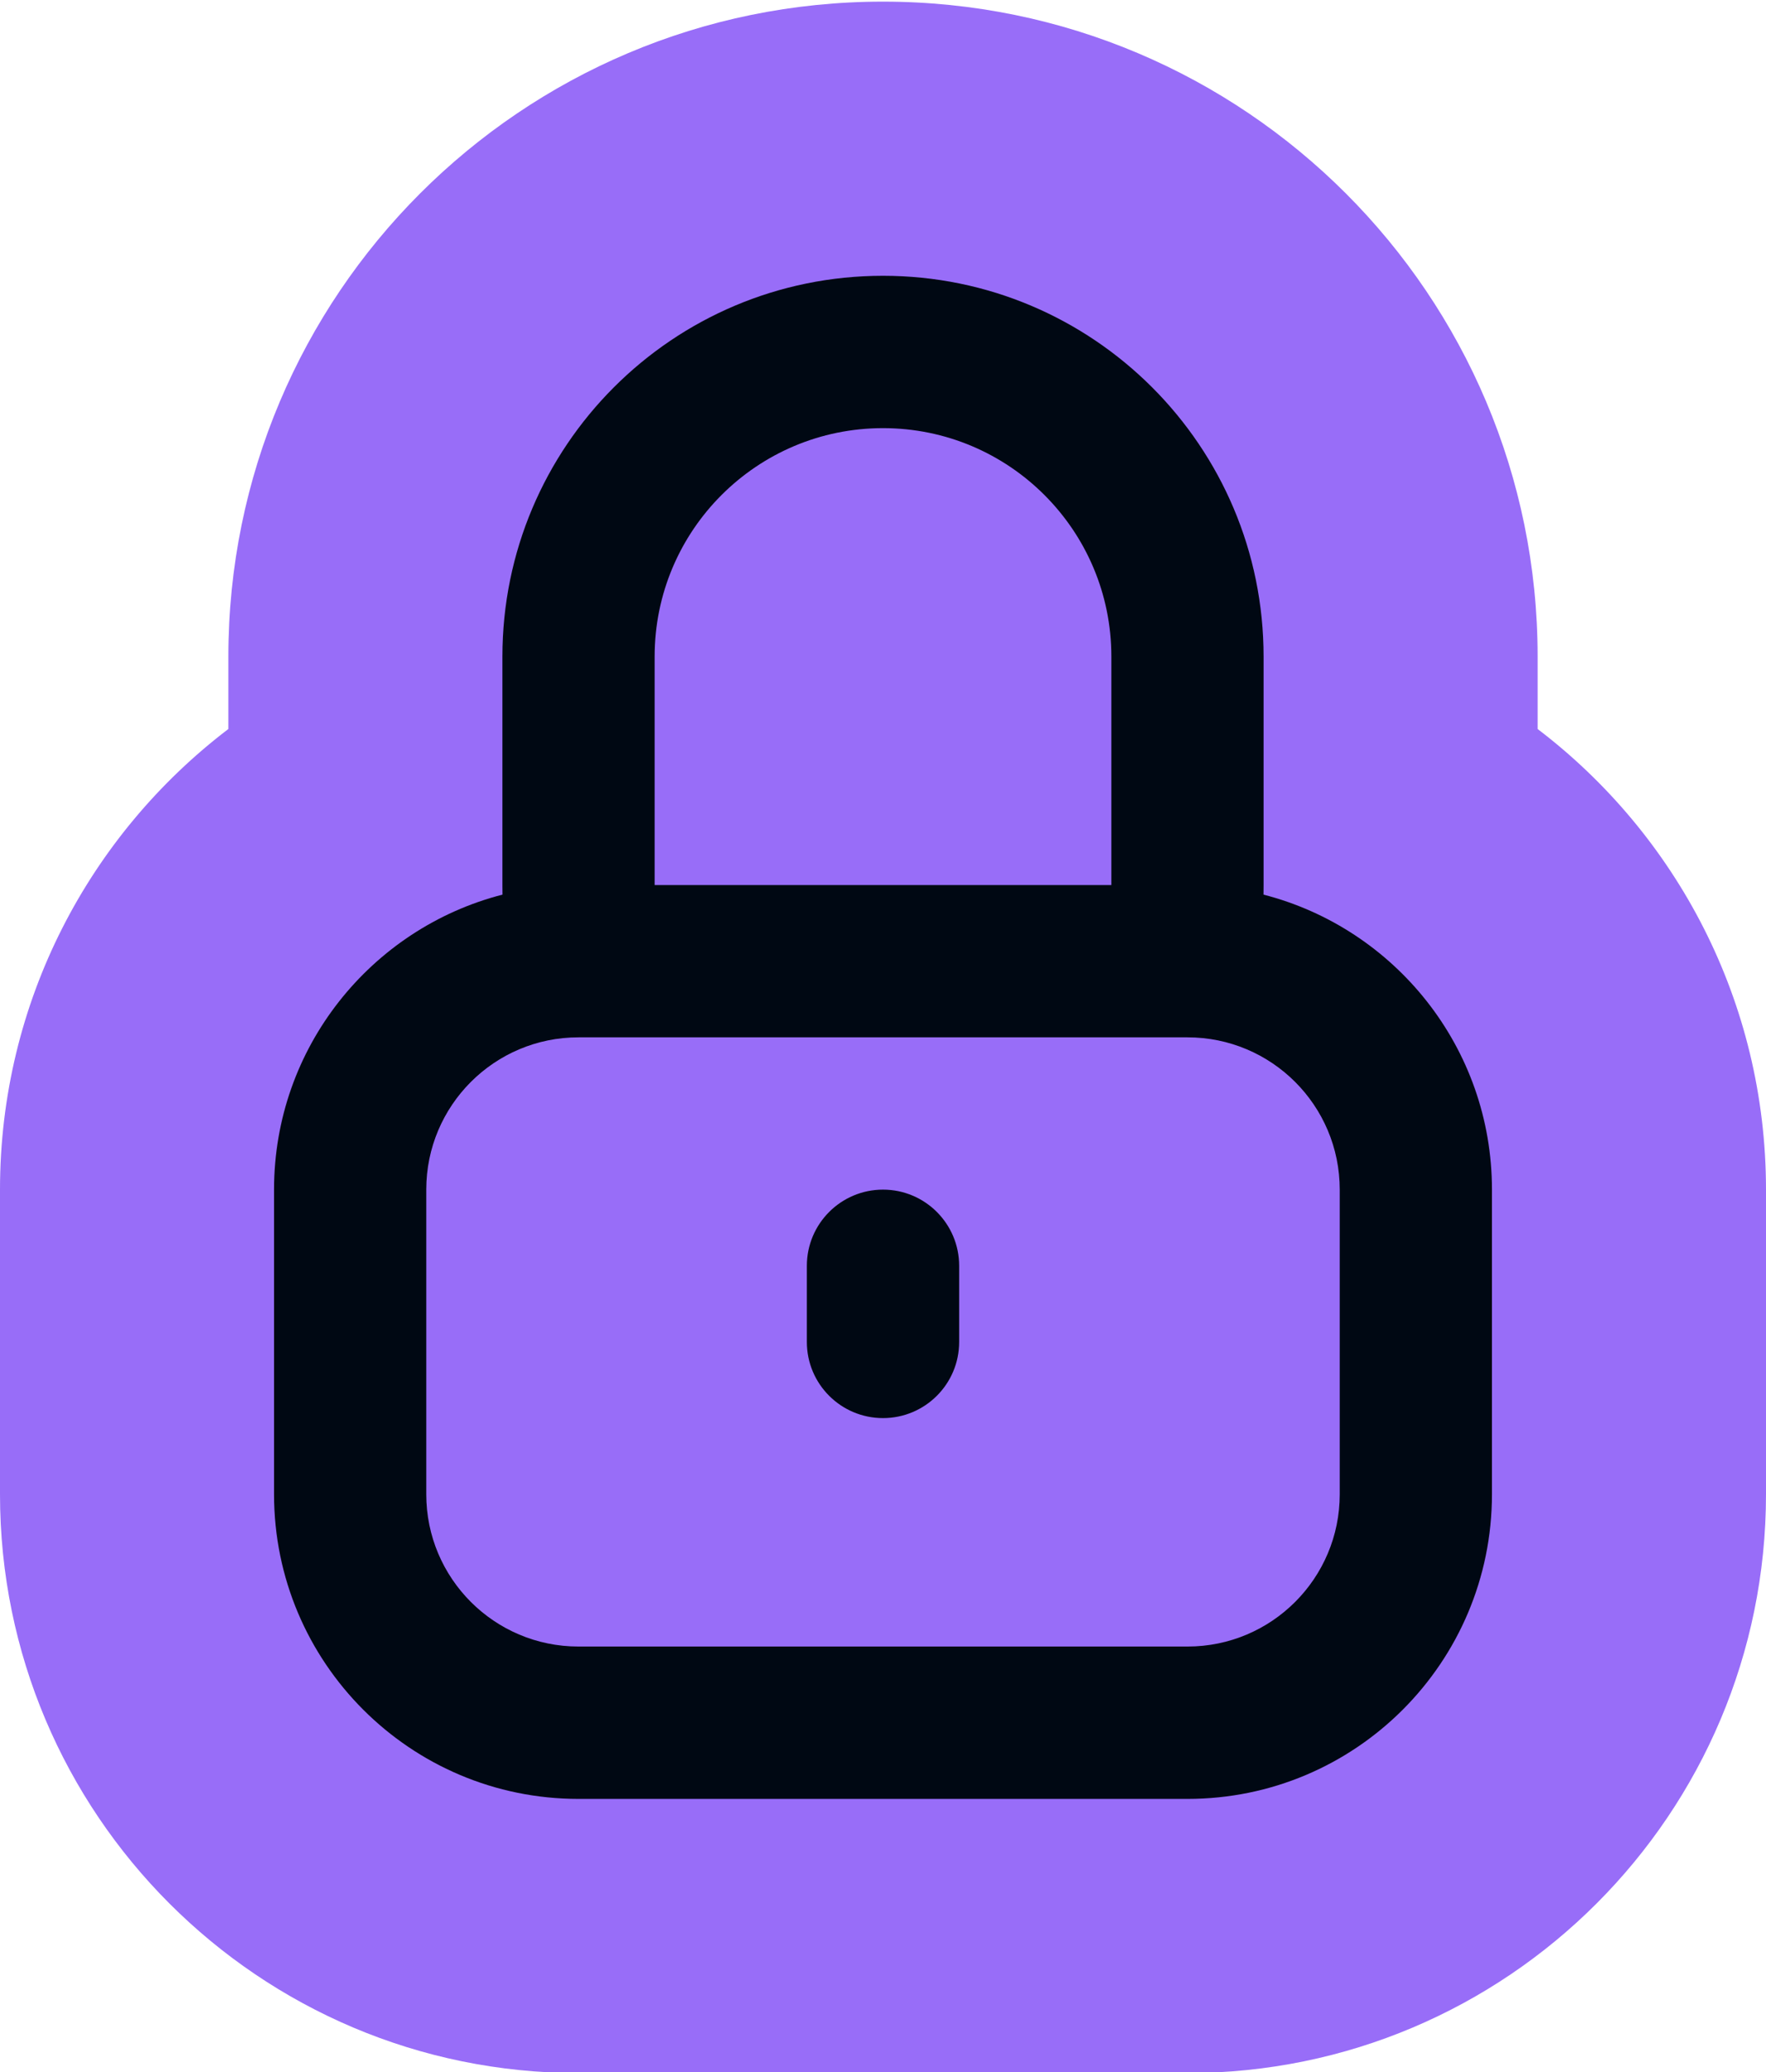 <svg width="1000" height="1173" viewBox="0 0 1000 1173" fill="none" xmlns="http://www.w3.org/2000/svg">
<g clip-path="url(#clip0_262_384)">
<path d="M499.996 0.926C704.725 0.926 870.684 166.918 870.684 371.651V412.635C949.249 472.433 999.999 566.884 1000 673.359V845.795C999.999 1026.65 853.387 1173.4 672.433 1173.4H327.567C146.611 1173.4 0.001 1026.65 0 845.795V673.359C0.001 566.88 50.749 472.424 129.316 412.628V371.651C129.316 166.94 295.206 0.927 499.996 0.926Z" fill="#986DF8"/>
<path d="M499.999 156.102C619.008 156.102 715.508 252.6 715.508 371.651V500.965C715.508 502.743 715.509 504.562 715.468 506.38C789.865 525.498 844.821 593.025 844.821 673.36V845.792C844.821 941 767.637 1018.22 672.43 1018.22H327.567C232.36 1018.22 155.176 940.999 155.176 845.792V673.36C155.176 593.021 210.135 525.495 284.531 506.38C284.49 504.562 284.491 502.743 284.491 500.965V371.651C284.491 252.601 380.948 156.102 499.999 156.102ZM327.568 587.16C279.964 587.16 241.373 625.753 241.372 673.355V845.787C241.372 893.391 279.965 931.982 327.568 931.982H672.431C720.035 931.982 758.626 893.39 758.626 845.787V673.355C758.626 625.752 720.034 587.16 672.431 587.16H327.568ZM500.001 673.358C523.803 673.358 543.12 692.675 543.12 716.477V759.595C543.12 783.397 523.803 802.673 500.001 802.673C476.2 802.673 456.883 783.397 456.883 759.595V716.477C456.883 692.675 476.199 673.358 500.001 673.358ZM499.999 242.338C428.595 242.338 370.686 300.206 370.686 371.651V500.965H629.313V371.651C629.313 300.206 571.404 242.338 499.999 242.338Z" fill="#000813"/>
</g>
<defs>
<clipPath id="clip0_262_384">
<rect width="1000" height="1172" fill="white" transform="translate(0 0.926)"/>
</clipPath>
</defs>
</svg>
